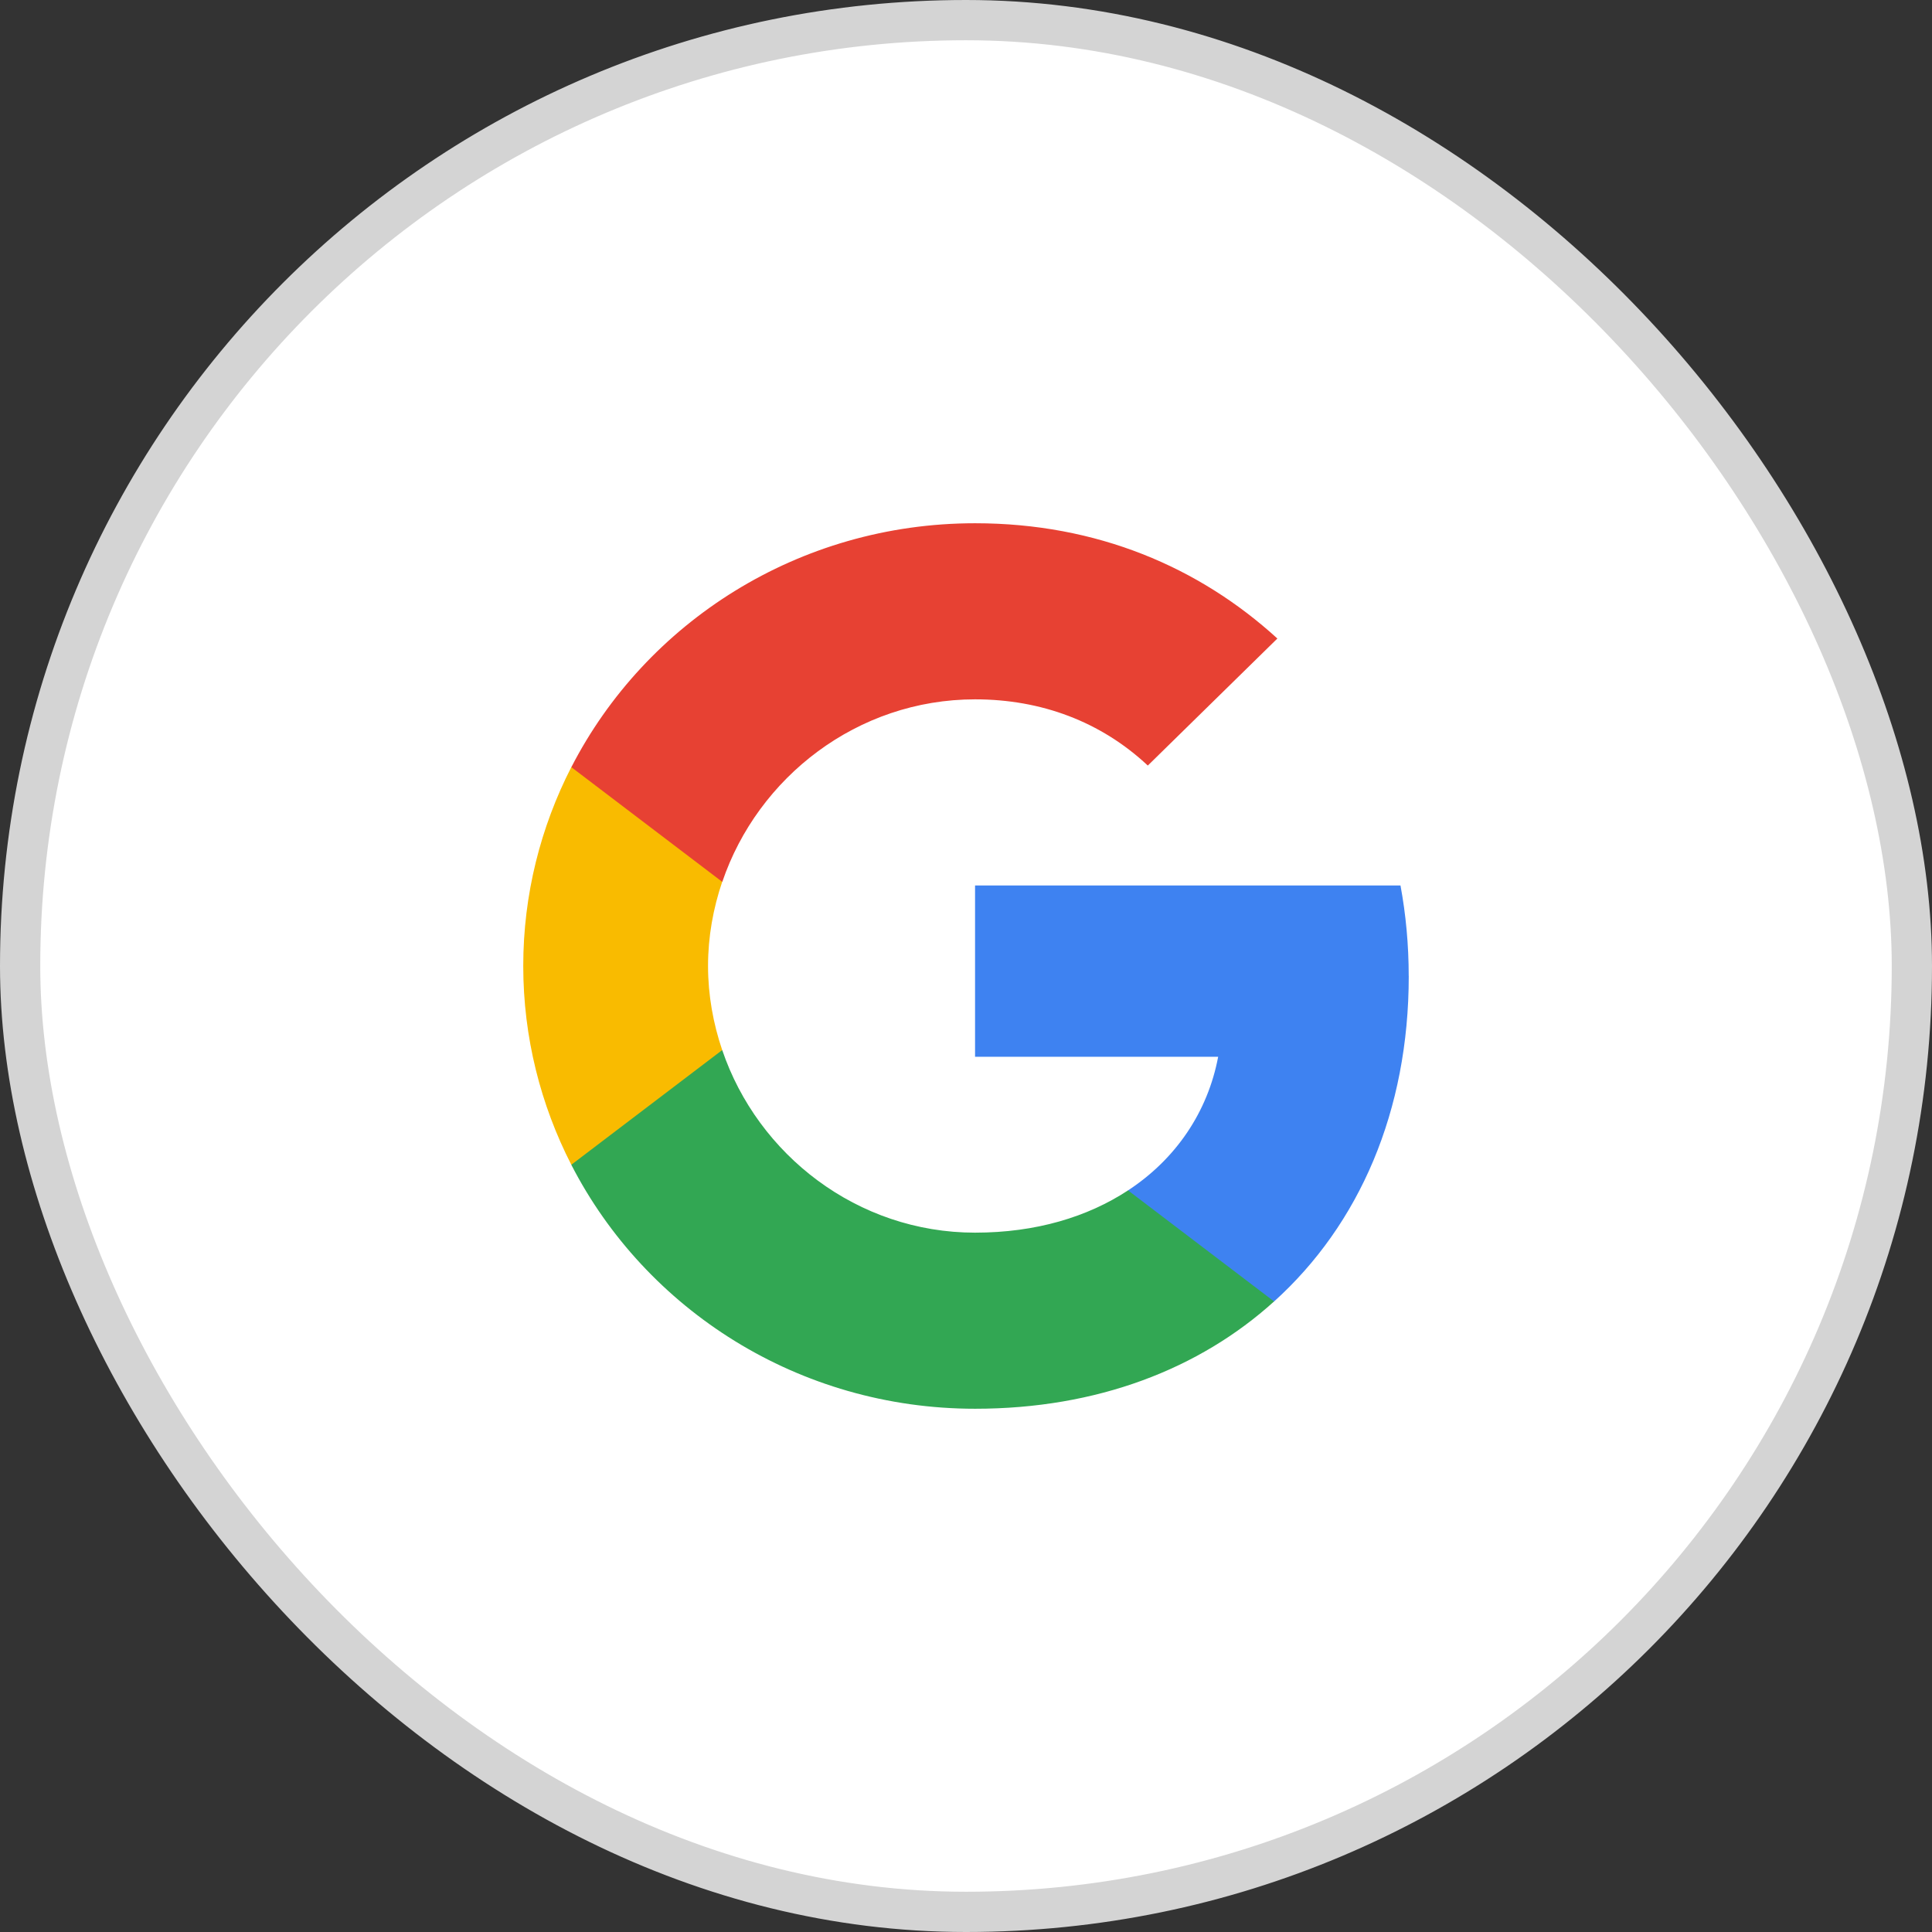 <svg width="48" height="48" viewBox="0 0 48 48" fill="none" xmlns="http://www.w3.org/2000/svg">
<rect x="0" y="0" width="48" height="48" fill="#333333" stroke="none"/>
<g clip-path="url(#clip0_783_21252)">
<rect x="0.5" y="0.5" width="47" height="47" rx="23.5" fill="white" stroke="#D4D4D4"/>
<path fill-rule="evenodd" clip-rule="evenodd" d="M34.999 24.25C34.999 23.469 34.928 22.72 34.795 22H24.225V26.255H30.265C30.005 27.63 29.214 28.795 28.026 29.575V32.335H31.654C33.776 30.42 35 27.6 35 24.25H34.999Z" fill="#3E82F1"/>
<path fill-rule="evenodd" clip-rule="evenodd" d="M24.226 35C27.256 35 29.797 34.014 31.654 32.334L28.026 29.575C27.02 30.235 25.736 30.625 24.225 30.625C21.301 30.625 18.827 28.69 17.944 26.09H14.195V28.94C16.043 32.534 19.837 35 24.226 35Z" fill="#32A753"/>
<path fill-rule="evenodd" clip-rule="evenodd" d="M17.943 26.089C17.719 25.428 17.591 24.724 17.591 23.998C17.591 23.273 17.719 22.568 17.943 21.908V19.059H14.194C13.434 20.544 13 22.223 13 23.998C13 25.774 13.434 27.453 14.194 28.938L17.943 26.089Z" fill="#F9BB00"/>
<path fill-rule="evenodd" clip-rule="evenodd" d="M24.226 17.375C25.873 17.375 27.353 17.931 28.517 19.02L31.736 15.864C29.792 14.09 27.251 13 24.226 13C19.837 13 16.043 15.465 14.195 19.06L17.945 21.91C18.828 19.31 21.302 17.375 24.226 17.375Z" fill="#E74133"/>
</g>
<defs>
<clipPath id="clip0_783_21252">
<rect width="48" height="48" fill="white"/>
</clipPath>
</defs>
</svg>

